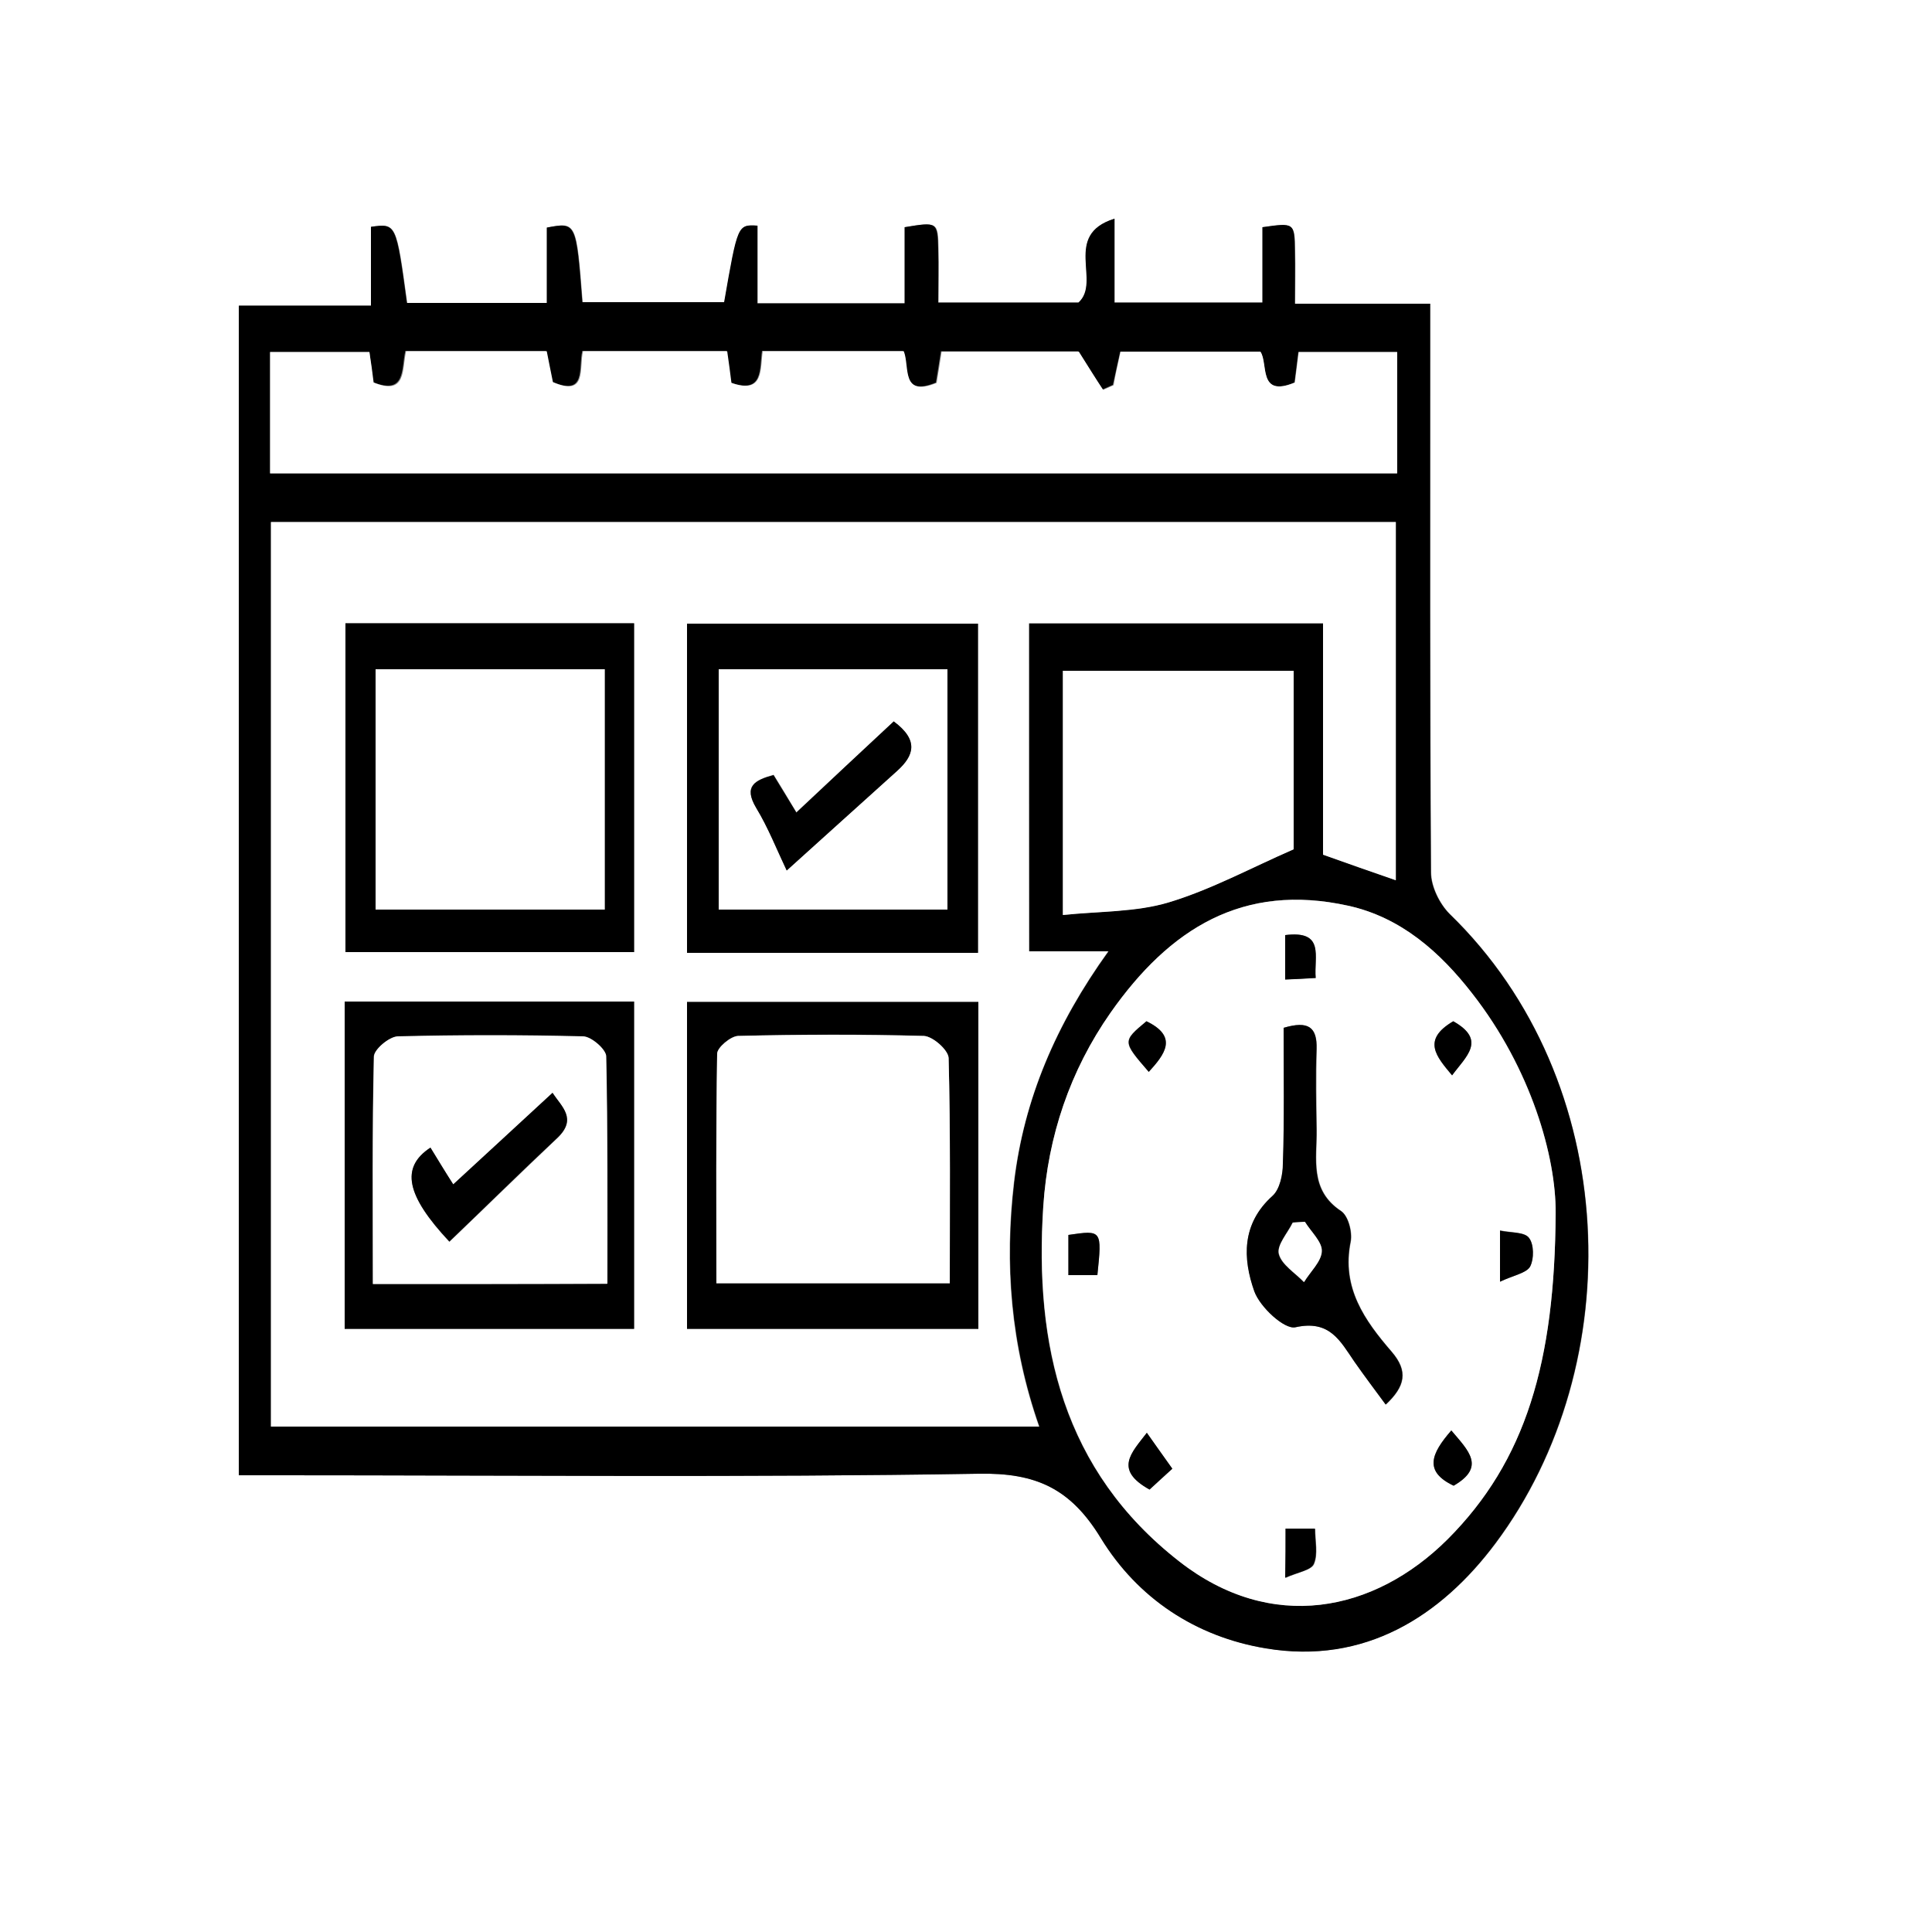 <?xml version="1.0" encoding="utf-8"?>
<!-- Generator: Adobe Illustrator 27.0.0, SVG Export Plug-In . SVG Version: 6.00 Build 0)  -->
<svg version="1.1" id="Layer_1" xmlns="http://www.w3.org/2000/svg" xmlns:xlink="http://www.w3.org/1999/xlink" x="0px" y="0px"
	 viewBox="0 0 50 50" style="enable-background:new 0 0 50 50;" xml:space="preserve">
<rect x="0" y="0" width="50" height="50" fill="#808080" stroke="none"/>
<style type="text/css">
	.st0{fill:#FFFFFF;}
</style>
<g>
	<g>
		<path class="st0" d="M0,0c16.67,0,33.33,0,50,0c0,16.67,0,33.33,0,50c-16.67,0-33.33,0-50,0C0,33.33,0,16.67,0,0z M6.18,38.18
			c0.38,0,0.72,0,1.06,0c6.03,0,12.06,0.06,18.09-0.04c1.5-0.03,2.39,0.39,3.17,1.67c0.95,1.55,2.45,2.55,4.27,2.85
			c2.55,0.42,4.53-0.84,5.94-2.72c3.46-4.63,3.28-11.95-1.19-16.29c-0.26-0.26-0.48-0.71-0.48-1.07c-0.03-4.54-0.02-9.09-0.02-13.63
			c0-0.34,0-0.68,0-1.09c-1.22,0-2.32,0-3.5,0c0-0.5,0.01-0.93,0-1.36c-0.01-0.73-0.02-0.73-0.84-0.62c0,0.64,0,1.3,0,1.95
			c-1.31,0-2.55,0-3.83,0c0-0.71,0-1.34,0-2.17c-1.35,0.43-0.34,1.63-0.93,2.17c-1.17,0-2.37,0-3.63,0c0-0.5,0.01-0.93,0-1.37
			c-0.01-0.72-0.02-0.72-0.87-0.58c0,0.64,0,1.3,0,1.97c-1.29,0-2.5,0-3.81,0c0-0.7,0-1.36,0-2.01c-0.51-0.03-0.51-0.03-0.86,1.98
			c-1.22,0-2.45,0-3.67,0c-0.16-2.08-0.16-2.08-0.92-1.93c0,0.64,0,1.29,0,1.95c-1.27,0-2.45,0-3.62,0
			c-0.28-2.06-0.28-2.06-0.93-1.97c0,0.64,0,1.3,0,2.04c-1.17,0-2.27,0-3.42,0C6.18,18.02,6.18,28.05,6.18,38.18z"/>
		<path d="M6.18,38.18c0-10.13,0-20.16,0-30.27c1.15,0,2.24,0,3.42,0c0-0.73,0-1.39,0-2.04c0.65-0.09,0.65-0.09,0.93,1.97
			c1.17,0,2.35,0,3.62,0c0-0.66,0-1.31,0-1.95c0.76-0.14,0.76-0.14,0.92,1.93c1.22,0,2.45,0,3.67,0c0.35-2.01,0.35-2.01,0.86-1.98
			c0,0.65,0,1.3,0,2.01c1.3,0,2.51,0,3.81,0c0-0.67,0-1.33,0-1.97c0.85-0.14,0.85-0.14,0.87,0.58c0.01,0.43,0,0.87,0,1.37
			c1.26,0,2.46,0,3.63,0c0.6-0.54-0.42-1.75,0.93-2.17c0,0.83,0,1.46,0,2.17c1.29,0,2.52,0,3.83,0c0-0.65,0-1.31,0-1.95
			c0.83-0.12,0.83-0.12,0.84,0.62c0.01,0.43,0,0.86,0,1.36c1.18,0,2.28,0,3.5,0c0,0.41,0,0.75,0,1.09c0,4.54-0.01,9.09,0.02,13.63
			c0,0.36,0.22,0.81,0.48,1.07c4.48,4.34,4.65,11.66,1.19,16.29c-1.41,1.89-3.38,3.15-5.94,2.72c-1.82-0.3-3.32-1.3-4.27-2.85
			c-0.78-1.28-1.67-1.7-3.17-1.67c-6.03,0.1-12.06,0.04-18.09,0.04C6.9,38.18,6.56,38.18,6.18,38.18z M26.63,16.13
			c2.59,0,5.08,0,7.62,0c0,2.03,0,4.01,0,5.99c0.64,0.23,1.24,0.44,1.88,0.66c0-3.19,0-6.23,0-9.27c-9.74,0-19.43,0-29.11,0
			c0,7.84,0,15.62,0,23.41c6.64,0,13.2,0,19.88,0c-0.74-2.12-0.9-4.21-0.65-6.33c0.25-2.14,1.08-4.08,2.44-5.97
			c-0.82,0-1.42,0-2.05,0C26.63,21.76,26.63,18.97,26.63,16.13z M40.26,31.39c0.01-1.44-0.62-3.72-2.16-5.68
			c-0.83-1.06-1.85-1.97-3.21-2.27c-2.72-0.6-4.62,0.59-6.15,2.77c-1.05,1.5-1.62,3.2-1.74,5.01c-0.24,3.59,0.5,6.84,3.52,9.19
			c2.38,1.86,5.05,1.31,6.94-0.57C39.49,37.81,40.24,35.25,40.26,31.39z M6.99,12.25c9.79,0,19.47,0,29.16,0c0-1.09,0-2.12,0-3.14
			c-0.9,0-1.73,0-2.55,0c-0.04,0.32-0.07,0.57-0.1,0.79c-0.96,0.4-0.67-0.5-0.89-0.8c-1.24,0-2.42,0-3.62,0
			c-0.07,0.32-0.13,0.59-0.19,0.86c-0.09,0.04-0.18,0.08-0.27,0.12c-0.19-0.31-0.39-0.61-0.63-0.99c-1.1,0-2.31,0-3.55,0
			c-0.05,0.31-0.09,0.59-0.13,0.81c-0.92,0.38-0.69-0.42-0.85-0.82c-1.22,0-2.4,0-3.65,0c-0.07,0.45,0.05,1.13-0.81,0.82
			c-0.03-0.25-0.07-0.53-0.11-0.82c-1.27,0-2.48,0-3.73,0c-0.11,0.42,0.12,1.19-0.78,0.8c-0.05-0.26-0.1-0.53-0.16-0.8
			c-1.25,0-2.43,0-3.64,0c-0.11,0.46,0.02,1.15-0.84,0.81C9.63,9.64,9.59,9.37,9.56,9.11c-0.89,0-1.72,0-2.57,0
			C6.99,10.18,6.99,11.18,6.99,12.25z M33.48,17.36c-2.06,0-4.02,0-5.98,0c0,2.09,0,4.12,0,6.32c0.96-0.1,1.9-0.08,2.75-0.33
			c1.09-0.33,2.12-0.89,3.22-1.37C33.48,20.52,33.48,18.96,33.48,17.36z"/>
		<path class="st0" d="M26.63,16.13c0,2.84,0,5.62,0,8.49c0.63,0,1.23,0,2.05,0c-1.36,1.89-2.18,3.83-2.44,5.97
			c-0.25,2.12-0.09,4.22,0.65,6.33c-6.67,0-13.23,0-19.88,0c0-7.79,0-15.57,0-23.41c9.69,0,19.37,0,29.11,0c0,3.05,0,6.09,0,9.27
			c-0.64-0.22-1.23-0.43-1.88-0.66c0-1.99,0-3.96,0-5.99C31.71,16.13,29.22,16.13,26.63,16.13z M17.78,16.14c0,2.87,0,5.67,0,8.52
			c2.54,0,5.02,0,7.53,0c0-2.86,0-5.67,0-8.52C22.81,16.14,20.35,16.14,17.78,16.14z M25.32,25.93c-2.56,0-5.04,0-7.54,0
			c0,2.86,0,5.64,0,8.46c2.53,0,5.02,0,7.54,0C25.32,31.56,25.32,28.77,25.32,25.93z M8.94,16.13c0,2.88,0,5.68,0,8.51
			c2.53,0,5,0,7.47,0c0-2.88,0-5.68,0-8.51C13.91,16.13,11.47,16.13,8.94,16.13z M8.92,34.39c2.56,0,5.02,0,7.49,0
			c0-2.86,0-5.67,0-8.47c-2.53,0-4.99,0-7.49,0C8.92,28.76,8.92,31.54,8.92,34.39z"/>
		<path class="st0" d="M40.26,31.39c-0.02,3.86-0.77,6.42-2.8,8.45c-1.9,1.89-4.56,2.43-6.94,0.57c-3.01-2.35-3.75-5.61-3.52-9.19
			c0.12-1.81,0.69-3.51,1.74-5.01c1.53-2.18,3.43-3.37,6.15-2.77c1.37,0.3,2.38,1.2,3.21,2.27C39.63,27.67,40.27,29.95,40.26,31.39z
			 M33.22,26.6c0,1.19,0.02,2.35-0.01,3.51c-0.01,0.29-0.08,0.67-0.27,0.84c-0.81,0.72-0.78,1.62-0.47,2.47
			c0.14,0.41,0.77,0.99,1.06,0.93c0.9-0.2,1.17,0.36,1.53,0.89c0.25,0.37,0.53,0.73,0.81,1.11c0.5-0.47,0.59-0.86,0.15-1.37
			c-0.7-0.81-1.3-1.66-1.06-2.84c0.05-0.25-0.06-0.67-0.25-0.8c-0.82-0.55-0.62-1.35-0.63-2.1c-0.01-0.7-0.02-1.39,0-2.09
			C34.09,26.58,33.86,26.41,33.22,26.6z M33.27,39.56c0,0.4,0,0.76,0,1.28c0.32-0.15,0.67-0.2,0.74-0.36
			c0.11-0.26,0.03-0.6,0.03-0.91C33.73,39.56,33.51,39.56,33.27,39.56z M28.4,33c0.12-1.16,0.12-1.16-0.75-1.04
			c0,0.33,0,0.66,0,1.04C27.91,33,28.13,33,28.4,33z M38.82,33.17c0.36-0.17,0.68-0.22,0.78-0.4c0.11-0.19,0.1-0.57-0.03-0.74
			c-0.12-0.15-0.47-0.13-0.75-0.19C38.82,32.3,38.82,32.61,38.82,33.17z M37.56,37.02c-0.52,0.59-0.72,1.06,0.06,1.43
			C38.46,37.97,38,37.55,37.56,37.02z M33.26,24.2c0,0.42,0,0.75,0,1.15c0.28-0.02,0.52-0.03,0.79-0.04
			C34,24.76,34.3,24.07,33.26,24.2z M29.67,26.43c-0.63,0.52-0.63,0.52,0.06,1.31C30.15,27.28,30.5,26.83,29.67,26.43z M37.61,26.43
			c-0.82,0.49-0.44,0.91-0.03,1.4C37.94,27.34,38.48,26.92,37.61,26.43z M29.68,37.08c-0.4,0.53-0.86,0.96,0.07,1.47
			c0.19-0.17,0.39-0.35,0.59-0.54C30.07,37.63,29.89,37.38,29.68,37.08z"/>
		<path class="st0" d="M6.99,12.25c0-1.06,0-2.07,0-3.14c0.85,0,1.68,0,2.57,0c0.04,0.26,0.08,0.53,0.11,0.79
			c0.86,0.35,0.73-0.35,0.84-0.81c1.2,0,2.39,0,3.64,0c0.05,0.27,0.11,0.54,0.16,0.8c0.9,0.39,0.67-0.38,0.78-0.8
			c1.25,0,2.46,0,3.73,0c0.04,0.29,0.08,0.56,0.11,0.82c0.85,0.3,0.74-0.37,0.81-0.82c1.25,0,2.44,0,3.65,0
			c0.16,0.4-0.08,1.2,0.85,0.82c0.04-0.23,0.08-0.5,0.13-0.81c1.24,0,2.45,0,3.55,0c0.24,0.38,0.43,0.69,0.63,0.99
			c0.09-0.04,0.18-0.08,0.27-0.12C28.87,9.68,28.93,9.42,29,9.1c1.19,0,2.38,0,3.62,0c0.21,0.3-0.07,1.2,0.89,0.8
			c0.03-0.22,0.06-0.47,0.1-0.79c0.82,0,1.65,0,2.55,0c0,1.02,0,2.05,0,3.14C26.46,12.25,16.78,12.25,6.99,12.25z"/>
		<path class="st0" d="M33.48,17.36c0,1.6,0,3.16,0,4.62c-1.1,0.48-2.13,1.04-3.22,1.37c-0.85,0.26-1.79,0.23-2.75,0.33
			c0-2.21,0-4.23,0-6.32C29.46,17.36,31.42,17.36,33.48,17.36z"/>
		<path d="M17.78,16.14c2.56,0,5.02,0,7.53,0c0,2.85,0,5.65,0,8.52c-2.51,0-4.99,0-7.53,0C17.78,21.81,17.78,19.01,17.78,16.14z
			 M18.6,17.32c0,2.14,0,4.18,0,6.22c2,0,3.94,0,5.92,0c0-2.1,0-4.14,0-6.22C22.52,17.32,20.58,17.32,18.6,17.32z"/>
		<path d="M25.32,25.93c0,2.84,0,5.63,0,8.46c-2.52,0-5.01,0-7.54,0c0-2.83,0-5.61,0-8.46C20.28,25.93,22.76,25.93,25.32,25.93z
			 M18.54,33.21c2.05,0,4.01,0,6.04,0c0-1.99,0.02-3.91-0.03-5.83c-0.01-0.2-0.41-0.56-0.64-0.57c-1.6-0.05-3.2-0.04-4.81,0
			c-0.19,0-0.54,0.3-0.54,0.46C18.52,29.25,18.54,31.22,18.54,33.21z"/>
		<path d="M8.94,16.13c2.53,0,4.97,0,7.47,0c0,2.83,0,5.64,0,8.51c-2.47,0-4.94,0-7.47,0C8.94,21.81,8.94,19,8.94,16.13z
			 M9.72,17.32c0,2.14,0,4.18,0,6.22c2.02,0,3.96,0,5.93,0c0-2.1,0-4.14,0-6.22C13.65,17.32,11.71,17.32,9.72,17.32z"/>
		<path d="M8.92,34.39c0-2.85,0-5.63,0-8.47c2.5,0,4.96,0,7.49,0c0,2.81,0,5.61,0,8.47C13.94,34.39,11.48,34.39,8.92,34.39z
			 M9.65,33.23c2.05,0,4.01,0,6.06,0c0-2,0.02-3.94-0.03-5.88c0-0.19-0.38-0.52-0.59-0.52c-1.6-0.04-3.2-0.04-4.81,0
			c-0.22,0.01-0.6,0.33-0.61,0.52C9.63,29.28,9.65,31.22,9.65,33.23z"/>
		<path d="M33.22,26.6c0.64-0.19,0.87-0.02,0.85,0.55c-0.03,0.7-0.01,1.39,0,2.09c0.01,0.75-0.19,1.56,0.63,2.1
			c0.19,0.12,0.3,0.55,0.25,0.8c-0.24,1.19,0.37,2.04,1.06,2.84c0.44,0.51,0.35,0.9-0.15,1.37c-0.28-0.38-0.55-0.74-0.81-1.11
			c-0.37-0.54-0.64-1.09-1.53-0.89c-0.28,0.06-0.91-0.52-1.06-0.93c-0.3-0.85-0.33-1.75,0.47-2.47c0.19-0.17,0.27-0.55,0.27-0.84
			C33.24,28.95,33.22,27.79,33.22,26.6z M33.77,31.62c-0.11,0.01-0.21,0.01-0.32,0.02c-0.13,0.27-0.41,0.58-0.36,0.81
			c0.07,0.28,0.42,0.49,0.65,0.73c0.17-0.27,0.45-0.53,0.46-0.8C34.22,32.14,33.93,31.88,33.77,31.62z"/>
		<path d="M33.27,39.56c0.24,0,0.46,0,0.76,0c0,0.32,0.08,0.65-0.03,0.91c-0.07,0.17-0.42,0.22-0.74,0.36
			C33.27,40.31,33.27,39.95,33.27,39.56z"/>
		<path d="M28.4,33c-0.27,0-0.48,0-0.75,0c0-0.37,0-0.7,0-1.04C28.52,31.83,28.52,31.83,28.4,33z"/>
		<path d="M38.82,33.17c0-0.56,0-0.87,0-1.32c0.29,0.06,0.64,0.03,0.75,0.19c0.13,0.16,0.13,0.54,0.03,0.74
			C39.5,32.95,39.18,33,38.82,33.17z"/>
		<path d="M37.56,37.02c0.44,0.52,0.9,0.94,0.06,1.43C36.84,38.08,37.04,37.62,37.56,37.02z"/>
		<path d="M33.26,24.2c1.04-0.13,0.74,0.56,0.79,1.11c-0.28,0.02-0.51,0.03-0.79,0.04C33.26,24.95,33.26,24.62,33.26,24.2z"/>
		<path d="M29.67,26.43c0.83,0.4,0.47,0.86,0.06,1.31C29.05,26.95,29.05,26.95,29.67,26.43z"/>
		<path d="M37.61,26.43c0.87,0.49,0.33,0.91-0.03,1.4C37.17,27.34,36.79,26.91,37.61,26.43z"/>
		<path d="M29.68,37.08c0.21,0.3,0.39,0.55,0.66,0.93c-0.2,0.18-0.4,0.36-0.59,0.54C28.82,38.03,29.28,37.6,29.68,37.08z"/>
		<path class="st0" d="M18.6,17.32c1.98,0,3.92,0,5.92,0c0,2.08,0,4.13,0,6.22c-1.98,0-3.91,0-5.92,0
			C18.6,21.5,18.6,19.46,18.6,17.32z M23.13,18.67c-0.84,0.78-1.66,1.55-2.52,2.35c-0.24-0.4-0.41-0.69-0.59-0.97
			c-0.49,0.14-0.79,0.3-0.45,0.85c0.31,0.51,0.52,1.07,0.79,1.62c0.97-0.88,1.92-1.72,2.86-2.58
			C23.65,19.56,23.79,19.16,23.13,18.67z"/>
		<path class="st0" d="M18.54,33.21c0-1.99-0.01-3.97,0.02-5.94c0-0.16,0.35-0.45,0.54-0.46c1.6-0.04,3.21-0.04,4.81,0
			c0.23,0.01,0.63,0.36,0.64,0.57c0.05,1.92,0.03,3.84,0.03,5.83C22.54,33.21,20.58,33.21,18.54,33.21z"/>
		<path class="st0" d="M9.72,17.32c1.99,0,3.93,0,5.93,0c0,2.08,0,4.12,0,6.22c-1.98,0-3.92,0-5.93,0
			C9.72,21.5,9.72,19.46,9.72,17.32z"/>
		<path class="st0" d="M9.65,33.23c0-2-0.02-3.95,0.03-5.89c0-0.18,0.39-0.51,0.61-0.52c1.6-0.04,3.2-0.04,4.81,0
			c0.21,0.01,0.59,0.34,0.59,0.52c0.04,1.94,0.03,3.89,0.03,5.88C13.66,33.23,11.7,33.23,9.65,33.23z M11.14,29.7
			c-0.78,0.51-0.63,1.24,0.49,2.44c0.93-0.89,1.85-1.79,2.79-2.68c0.53-0.5,0.11-0.82-0.12-1.17c-0.87,0.81-1.71,1.58-2.57,2.37
			C11.5,30.28,11.33,30.01,11.14,29.7z"/>
		<path class="st0" d="M33.77,31.62c0.16,0.26,0.45,0.52,0.44,0.76c-0.01,0.27-0.3,0.53-0.46,0.8c-0.23-0.24-0.58-0.45-0.65-0.73
			c-0.06-0.23,0.23-0.54,0.36-0.81C33.56,31.63,33.67,31.63,33.77,31.62z"/>
		<path d="M23.13,18.67c0.66,0.49,0.52,0.89,0.09,1.28c-0.94,0.85-1.89,1.7-2.86,2.58c-0.26-0.55-0.48-1.11-0.79-1.62
			c-0.33-0.56-0.04-0.72,0.45-0.85c0.17,0.29,0.35,0.57,0.59,0.97C21.47,20.22,22.29,19.45,23.13,18.67z"/>
		<path d="M11.14,29.7c0.19,0.31,0.35,0.58,0.59,0.95c0.86-0.79,1.69-1.56,2.57-2.37c0.23,0.36,0.65,0.67,0.12,1.17
			c-0.94,0.88-1.86,1.79-2.79,2.68C10.51,30.94,10.36,30.21,11.14,29.7z"/>
	</g>
</g>
</svg>

